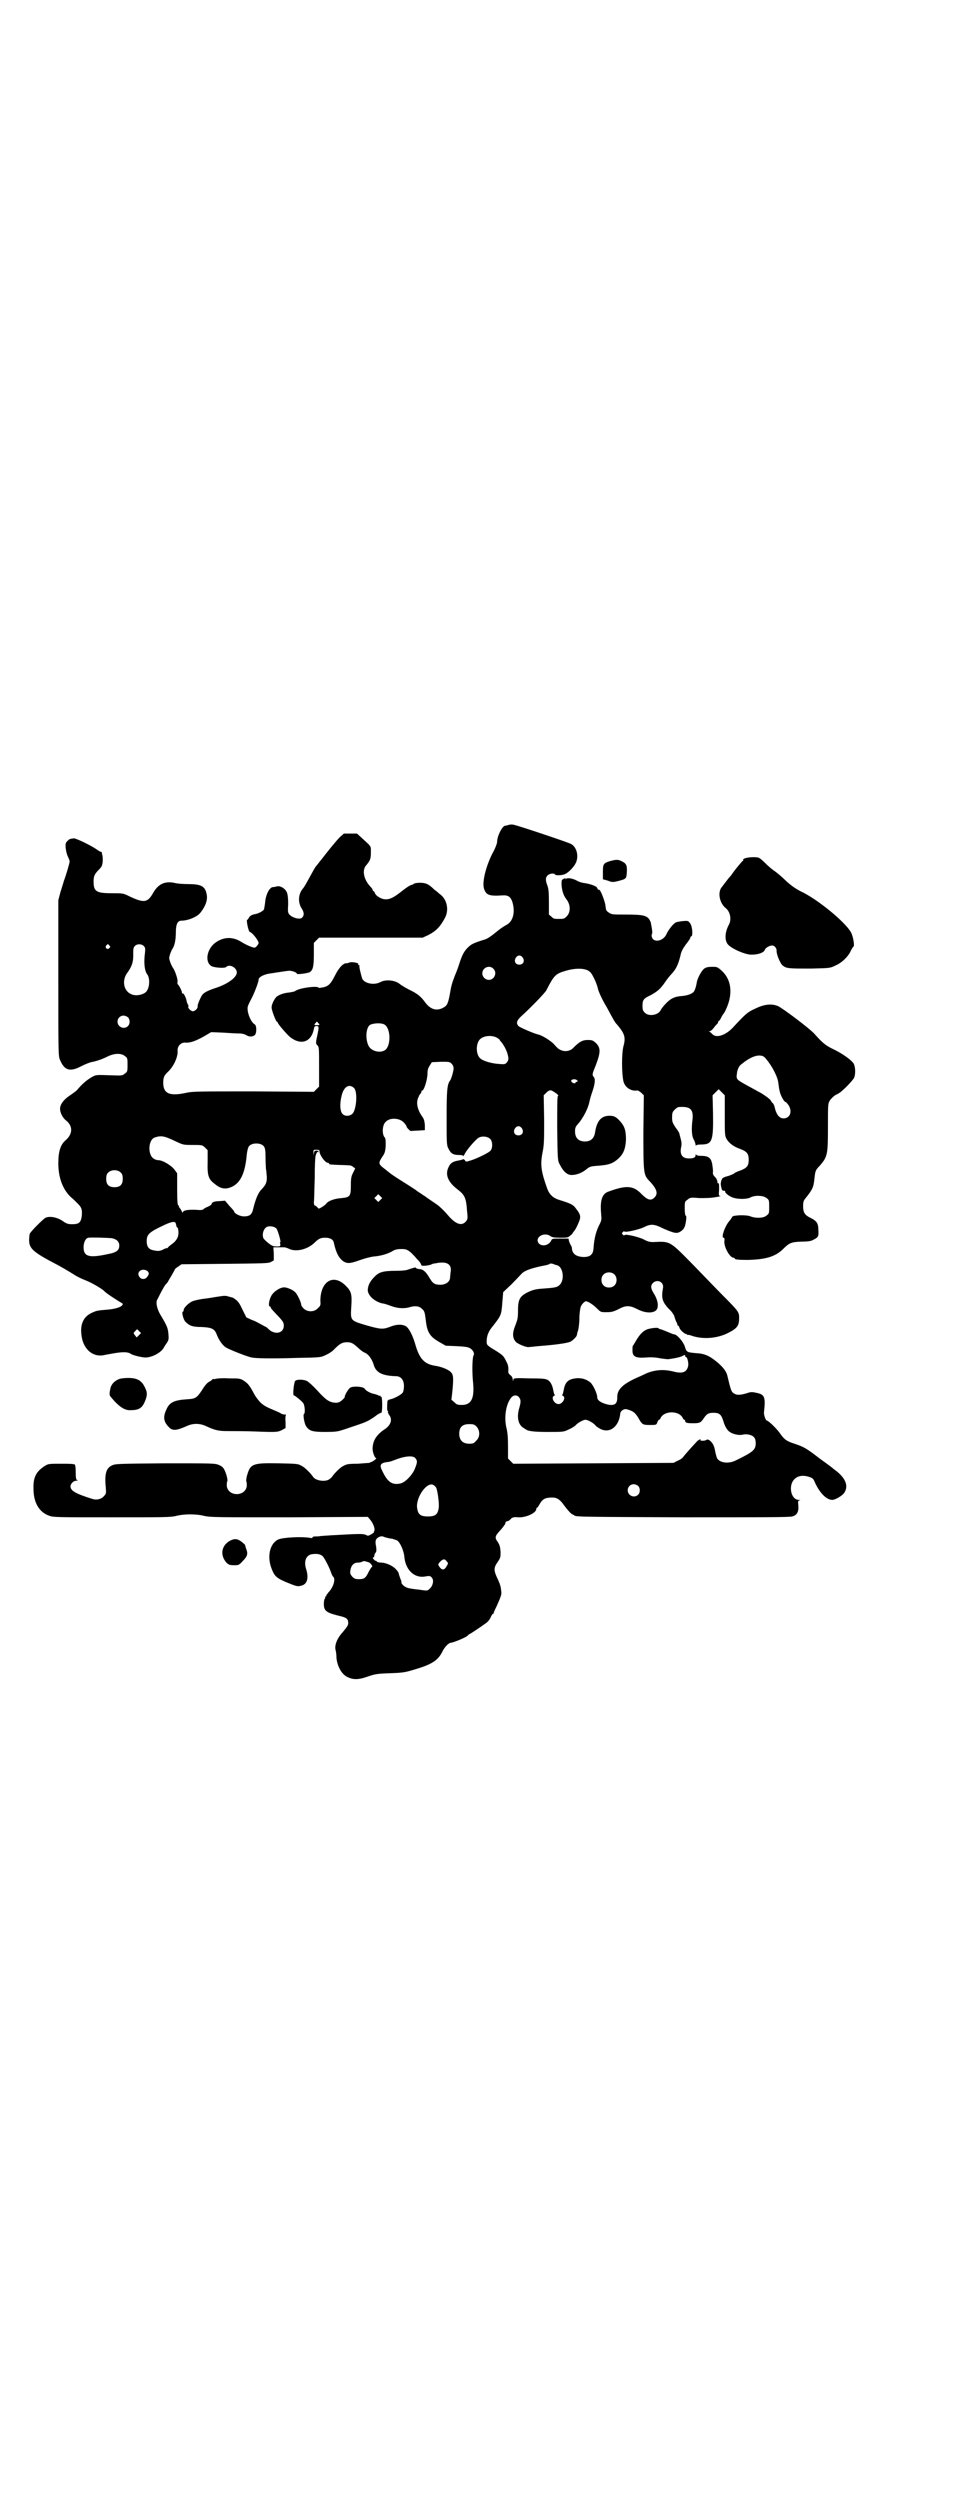 <?xml version="1.0" standalone="no"?>
<!DOCTYPE svg PUBLIC "-//W3C//DTD SVG 20010904//EN"
 "http://www.w3.org/TR/2001/REC-SVG-20010904/DTD/svg10.dtd">
<svg version="1.0" xmlns="http://www.w3.org/2000/svg"
 width="1113pt" height="2870pt" viewBox="0 0 1113 2870"
 preserveAspectRatio="xMidYMid meet">
<g transform="translate(0,2870) scale(0.5,-0.5)"
fill="#000000" stroke="none">
<path d="M1169 3846 c-3 -1 -7 -2 -9 -2 -7 -2 -18 -24 -18 -37 0 -3 -4 -15
-11 -27 -15 -30 -24 -66 -19 -81 5 -14 11 -17 42 -15 13 1 19 -3 23 -15 7 -23
2 -45 -14 -53 -4 -2 -13 -8 -18 -12 -22 -18 -26 -20 -37 -23 -13 -4 -23 -8
-28 -12 -12 -10 -17 -18 -24 -39 -2 -7 -7 -21 -11 -30 -7 -19 -8 -21 -12 -45
-4 -20 -6 -24 -15 -29 -15 -8 -29 -4 -41 12 -10 14 -19 21 -36 29 -8 4 -18 10
-22 13 -10 9 -32 12 -45 5 -15 -8 -37 -3 -42 8 -3 10 -8 29 -6 30 0 0 0 1 -2
1 -1 0 -2 1 -1 2 2 3 -14 6 -20 4 -3 -1 -6 -2 -6 -2 -7 2 -18 -9 -27 -27 -10
-20 -15 -25 -27 -28 -6 -1 -10 -2 -11 -1 -2 5 -42 0 -53 -7 -2 -2 -9 -3 -15
-4 -12 -1 -23 -5 -29 -10 -5 -5 -12 -19 -11 -25 0 -6 10 -32 12 -32 1 0 2 -1
2 -2 0 -3 21 -27 28 -33 25 -20 49 -12 55 18 1 6 2 7 6 7 6 0 6 -2 2 -21 -4
-18 -4 -20 1 -24 3 -4 3 -9 3 -49 l0 -45 -6 -6 -6 -6 -138 1 c-122 0 -140 0
-154 -3 -40 -9 -54 -2 -54 23 0 12 2 17 12 26 13 13 22 34 21 47 -1 11 8 20
18 19 11 -1 24 4 42 14 l17 10 26 -1 c14 -1 32 -2 38 -2 8 0 14 -2 17 -4 6 -4
14 -4 19 0 5 4 5 22 0 25 -9 5 -18 28 -16 40 1 4 4 10 6 14 7 12 19 42 19 48
0 6 9 11 22 14 33 5 44 7 50 7 8 -1 16 -4 16 -7 0 -2 25 1 30 4 7 5 9 13 9 41
l0 26 6 6 6 6 119 0 119 0 13 6 c19 10 28 20 39 41 9 19 3 43 -14 54 -3 3 -8
7 -11 9 -13 13 -20 16 -33 16 -7 0 -14 -1 -15 -3 -2 -1 -4 -2 -5 -2 -2 0 -10
-5 -19 -12 -20 -16 -29 -21 -40 -21 -10 0 -23 8 -25 15 -1 2 -2 4 -3 4 -1 0
-2 1 -2 3 0 1 -2 4 -5 7 -16 17 -20 39 -9 50 9 11 10 15 10 29 0 15 2 12 -21
33 l-11 10 -15 0 -15 0 -9 -8 c-8 -8 -22 -25 -43 -52 -5 -6 -10 -13 -12 -15
-2 -2 -8 -13 -14 -24 -6 -11 -13 -24 -16 -27 -11 -13 -12 -32 -3 -46 6 -9 6
-16 1 -21 -5 -5 -21 -1 -28 6 -5 5 -5 7 -4 25 0 14 -1 22 -3 27 -4 9 -14 15
-22 14 -3 -1 -8 -2 -11 -2 -8 -2 -16 -19 -17 -36 -1 -7 -2 -14 -3 -16 -2 -3
-13 -9 -20 -10 -7 -1 -12 -4 -14 -8 -2 -3 -3 -5 -4 -5 -3 0 3 -28 6 -28 3 0
13 -11 17 -18 4 -7 4 -8 0 -13 -2 -3 -5 -5 -6 -5 -5 0 -19 6 -32 14 -18 11
-38 11 -56 -1 -22 -14 -28 -47 -10 -56 8 -3 30 -5 33 -1 8 7 24 -2 24 -13 0
-11 -20 -26 -47 -35 -18 -6 -27 -10 -32 -16 -4 -5 -12 -24 -11 -27 1 -4 -6
-11 -11 -11 -5 0 -13 9 -10 11 0 1 0 3 -1 4 -1 1 -2 4 -3 7 -1 8 -7 20 -9 19
-1 -1 -2 0 -2 2 0 4 -8 19 -10 19 0 0 -1 3 0 7 0 6 -6 25 -11 31 -1 2 -4 7 -6
13 -3 9 -3 9 0 19 2 5 4 10 5 11 5 7 8 21 8 38 0 19 4 27 13 27 15 0 37 9 44
19 13 17 17 31 13 45 -4 16 -14 20 -43 20 -10 0 -22 1 -27 2 -24 6 -40 -1 -52
-22 -13 -23 -21 -24 -55 -8 -14 7 -15 7 -40 7 -36 0 -42 4 -42 27 0 12 2 17
13 28 6 6 7 9 8 18 0 7 0 13 -1 15 -1 2 -1 5 -1 6 0 0 -1 1 -2 1 -1 0 -5 2 -9
5 -14 10 -48 26 -53 26 -9 -1 -10 -1 -15 -6 -4 -4 -5 -6 -4 -17 1 -8 3 -15 5
-19 2 -4 4 -9 4 -11 0 -4 -9 -34 -13 -44 -1 -4 -5 -16 -8 -26 l-5 -19 0 -179
c0 -173 0 -180 4 -188 10 -24 23 -28 49 -14 8 4 18 8 22 9 11 2 24 6 38 13 16
8 32 8 40 1 6 -4 6 -6 6 -20 0 -14 0 -16 -6 -20 -6 -5 -6 -5 -35 -4 -26 1 -31
1 -37 -2 -12 -6 -26 -17 -38 -32 -3 -3 -10 -8 -16 -12 -15 -10 -23 -21 -23
-31 0 -9 6 -21 14 -27 16 -13 15 -31 -1 -45 -12 -10 -17 -26 -17 -53 0 -33 10
-60 29 -78 4 -3 10 -9 15 -14 9 -9 11 -13 10 -28 -2 -16 -6 -20 -22 -20 -10 0
-13 1 -23 8 -12 8 -28 11 -38 7 -5 -2 -37 -34 -37 -38 -4 -32 0 -37 67 -72 11
-6 26 -15 34 -20 7 -5 20 -11 28 -14 15 -6 35 -18 42 -24 4 -5 23 -17 34 -24
5 -3 9 -5 9 -6 0 -6 -13 -11 -33 -13 -27 -2 -28 -3 -37 -7 -19 -8 -28 -25 -25
-50 3 -32 24 -52 50 -48 4 1 16 3 27 5 19 3 30 3 37 -2 5 -3 21 -7 31 -8 15
-1 37 10 44 22 1 2 4 7 7 11 4 6 5 8 4 20 -1 14 -3 19 -16 41 -11 17 -14 34
-9 40 1 2 5 10 8 16 4 7 8 15 11 18 3 3 5 6 5 6 0 1 4 7 8 14 4 7 8 14 8 15 0
0 3 3 8 6 l7 5 99 1 c87 1 100 1 106 4 l7 4 0 15 -1 15 12 0 c6 0 12 0 13 0 1
0 6 -1 12 -4 16 -7 41 -1 57 14 10 10 15 12 25 12 11 0 19 -4 20 -12 5 -23 12
-36 23 -43 9 -5 16 -4 38 4 12 4 23 7 32 8 14 1 32 6 43 13 5 3 11 4 19 4 11
0 13 -1 22 -8 5 -5 11 -11 13 -14 2 -2 6 -6 8 -9 1 -2 3 -5 3 -6 0 -3 18 -1
24 2 1 1 5 2 8 2 27 6 39 -2 35 -21 0 -3 -1 -8 -1 -11 0 -10 -10 -17 -22 -17
-14 0 -18 3 -26 17 -8 13 -14 19 -24 19 -4 1 -7 2 -7 3 2 2 -8 -1 -17 -4 -4
-2 -15 -3 -28 -3 -30 0 -39 -3 -49 -13 -9 -9 -15 -18 -16 -29 -2 -13 15 -29
34 -33 3 0 12 -3 20 -6 16 -6 32 -6 44 -2 11 3 21 2 27 -5 5 -4 6 -8 8 -24 3
-29 9 -39 32 -52 l14 -8 25 -1 c19 -1 27 -2 31 -5 6 -3 11 -12 8 -16 -3 -5 -4
-37 -1 -65 3 -35 -5 -49 -26 -49 -10 0 -12 1 -17 6 l-7 6 2 17 c3 31 3 40 -3
46 -5 6 -22 13 -37 15 -24 4 -35 16 -44 46 -7 25 -16 41 -23 45 -9 5 -23 4
-37 -2 -16 -6 -22 -5 -54 4 -36 11 -36 10 -34 42 2 30 0 36 -13 49 -28 28 -58
10 -58 -35 1 -10 0 -12 -6 -17 -8 -9 -23 -9 -32 -1 -3 3 -6 7 -6 9 0 6 -10 26
-14 29 -6 6 -19 11 -25 11 -10 0 -25 -10 -30 -20 -5 -9 -7 -24 -3 -24 1 0 2
-1 2 -2 0 -1 1 -3 3 -5 1 -1 8 -9 15 -16 10 -11 12 -14 12 -21 0 -15 -15 -21
-30 -12 -4 3 -7 6 -8 7 0 0 -2 2 -5 3 -2 1 -7 4 -11 6 -4 2 -12 7 -19 9 l-13
6 -9 18 c-7 15 -10 19 -17 24 -4 3 -8 5 -8 4 0 0 -3 1 -7 2 -6 2 -10 2 -22 0
-8 -1 -23 -4 -33 -5 -10 -1 -23 -4 -28 -6 -9 -4 -20 -15 -20 -20 0 -2 -1 -4
-2 -4 -3 0 1 -18 6 -23 9 -9 16 -12 36 -12 24 -1 30 -4 35 -15 5 -14 14 -27
22 -32 6 -4 48 -21 59 -23 8 -2 44 -3 104 -1 55 1 55 1 67 7 7 3 16 9 20 14
12 12 18 15 28 15 10 0 14 -2 27 -14 4 -4 11 -9 14 -10 8 -3 16 -14 20 -26 5
-20 20 -27 52 -28 11 0 18 -9 18 -22 0 -7 -1 -13 -3 -16 -4 -5 -19 -13 -28
-15 -5 -1 -7 -3 -7 -5 -1 -14 -1 -22 1 -22 1 0 1 -1 0 -2 0 -1 1 -4 3 -7 8
-10 4 -23 -9 -32 -20 -13 -29 -27 -29 -46 0 -8 5 -21 8 -21 3 0 -7 -8 -11 -9
-1 0 -3 -1 -4 -2 -2 0 -14 -1 -27 -2 -22 0 -26 -1 -33 -5 -7 -3 -20 -16 -27
-26 -1 -1 -3 -3 -6 -5 -9 -6 -30 -3 -36 5 -7 10 -20 23 -27 26 -8 5 -10 5 -53
6 -61 1 -65 -1 -73 -30 -1 -5 -2 -11 -1 -12 1 -1 1 -6 1 -10 -3 -25 -43 -25
-46 0 0 4 0 9 1 10 2 3 -2 19 -7 28 -2 4 -6 8 -12 10 -8 4 -14 4 -123 4 -109
-1 -115 -1 -123 -5 -13 -6 -17 -19 -14 -50 1 -12 1 -15 -3 -19 -6 -8 -17 -11
-27 -8 -39 12 -51 19 -51 29 0 6 7 13 13 13 4 0 5 1 3 1 -3 1 -4 4 -4 18 0 11
-1 17 -2 18 -2 2 -16 2 -32 2 -27 0 -29 0 -37 -5 -20 -13 -27 -26 -26 -53 0
-31 13 -53 35 -61 10 -4 15 -4 144 -4 120 0 135 0 148 3 19 5 47 5 66 0 14 -3
30 -3 195 -3 l180 1 5 -6 c7 -8 12 -21 10 -26 -1 -1 -1 -3 -1 -3 1 0 -1 -2 -6
-5 -7 -4 -8 -4 -13 -1 -6 2 -12 2 -36 1 -40 -2 -55 -3 -67 -4 -5 -1 -12 -1
-14 -1 -3 0 -5 -1 -5 -2 0 -2 -2 -2 -7 -1 -18 3 -61 1 -72 -4 -19 -9 -26 -39
-15 -67 7 -18 11 -22 41 -34 17 -7 20 -7 27 -5 14 3 18 18 11 39 -5 17 0 30
12 33 12 2 20 1 26 -4 5 -5 17 -29 20 -39 1 -3 3 -7 4 -8 7 -5 1 -25 -11 -37
-3 -4 -5 -7 -5 -8 1 0 1 -1 -1 -1 -1 0 -2 -1 -1 -2 1 -1 0 -2 -1 -3 -1 -1 -2
-6 -2 -12 0 -16 6 -20 34 -27 18 -4 22 -7 22 -17 0 -5 -3 -9 -12 -20 -13 -14
-20 -30 -17 -42 1 -3 2 -11 2 -18 2 -19 11 -35 22 -42 14 -8 26 -9 49 -1 17 6
22 7 52 8 30 1 35 2 58 9 37 11 52 20 62 40 5 11 15 21 20 21 5 0 34 12 38 16
2 2 4 4 5 4 1 0 25 16 36 24 5 3 10 9 12 14 2 4 4 8 5 8 1 0 2 1 2 2 0 1 3 8
7 16 11 25 12 27 10 38 0 6 -4 17 -8 25 -9 19 -9 25 0 38 7 10 7 12 7 24 -1
11 -2 16 -7 23 -7 10 -6 13 8 28 6 7 11 14 10 15 0 2 1 3 4 4 3 0 7 3 9 6 4 3
7 4 17 3 17 -1 41 10 41 19 0 2 1 3 2 3 0 0 3 3 5 7 6 11 11 15 22 16 17 2 24
-2 36 -19 6 -8 13 -16 16 -18 3 -2 6 -3 7 -4 3 -3 24 -3 249 -4 181 0 244 0
251 2 11 3 15 10 14 25 -1 10 -1 11 3 12 2 0 2 1 -2 1 -13 0 -21 18 -17 35 5
18 22 25 43 17 6 -2 8 -4 12 -14 11 -23 26 -38 39 -38 7 0 24 10 28 17 10 16
2 35 -25 54 -3 3 -18 14 -32 24 -31 24 -37 27 -58 34 -18 6 -23 9 -34 25 -8
11 -26 28 -29 28 -3 0 -7 12 -7 18 4 37 2 42 -18 46 -9 2 -13 2 -21 -1 -17 -5
-25 -5 -32 1 -4 3 -6 9 -13 39 -2 9 -9 19 -22 30 -19 16 -30 21 -51 22 -20 2
-21 2 -25 16 -4 11 -18 27 -24 27 -2 0 -9 3 -16 6 -7 3 -15 6 -16 6 -2 0 -3 1
-4 2 -1 2 -15 1 -25 -2 -9 -3 -17 -10 -26 -25 -4 -7 -7 -12 -8 -13 -1 -1 -1
-5 -1 -11 0 -14 7 -18 32 -16 12 1 23 0 32 -2 8 -1 15 -2 17 -2 2 0 8 1 14 2
6 1 15 3 19 5 6 3 7 4 7 1 0 -2 1 -3 2 -3 3 0 6 -13 5 -20 -3 -15 -13 -19 -35
-13 -21 5 -40 4 -60 -4 -6 -3 -13 -6 -15 -7 -40 -17 -54 -30 -53 -50 0 -15 -8
-19 -26 -14 -13 4 -20 9 -20 16 0 8 -9 27 -15 33 -9 8 -22 12 -35 10 -17 -2
-24 -9 -27 -27 -1 -5 -2 -10 -3 -10 -1 -1 -1 -2 1 -3 8 -3 0 -19 -10 -19 -10
0 -18 16 -10 19 2 1 2 2 1 3 -1 0 -2 5 -3 10 -2 11 -6 19 -12 23 -5 3 -11 4
-42 4 -36 1 -37 1 -38 -4 0 -3 -1 -3 -1 1 0 3 -2 8 -5 10 -5 4 -6 6 -5 13 0 7
-1 12 -5 19 -6 13 -8 15 -33 30 -11 7 -12 9 -12 15 0 14 4 24 15 37 18 23 19
25 21 53 l2 24 19 18 c10 10 21 22 24 25 7 7 24 13 56 19 4 1 7 2 8 3 1 1 3 1
7 0 3 -1 7 -3 9 -3 15 -3 19 -35 6 -46 -5 -5 -11 -6 -40 -8 -14 -1 -21 -3 -30
-7 -21 -10 -25 -17 -25 -44 0 -16 -1 -20 -6 -33 -7 -17 -7 -28 0 -37 3 -5 26
-15 32 -13 2 0 11 1 20 2 41 3 67 7 74 10 6 3 15 12 15 15 0 1 1 2 1 3 0 1 0
1 0 2 0 0 1 3 2 6 1 3 3 16 3 27 0 12 2 24 3 27 2 6 9 13 12 13 5 0 17 -8 25
-16 9 -9 9 -9 22 -9 12 0 16 1 28 7 17 9 25 9 43 0 17 -9 35 -10 43 -3 7 7 5
23 -5 39 -7 11 -8 18 -2 24 10 10 26 2 23 -12 -4 -22 -2 -31 14 -48 6 -5 11
-13 12 -16 1 -4 3 -9 4 -12 2 -3 3 -6 3 -7 0 -2 1 -3 2 -3 1 0 2 -2 3 -5 1 -5
14 -16 16 -14 0 1 1 0 1 -1 0 -1 1 -2 1 -1 1 0 4 0 7 -1 26 -10 60 -8 86 5 22
11 26 17 26 35 0 13 -1 15 -38 52 -9 9 -38 39 -64 66 -58 59 -55 58 -95 56 -8
0 -13 1 -22 6 -12 6 -42 13 -44 10 -1 -1 -3 -1 -4 1 -3 3 -3 3 0 6 1 2 3 2 4
1 2 -2 31 4 44 10 16 8 23 8 45 -3 25 -11 31 -12 39 -7 8 5 11 10 13 25 1 7 1
11 -1 12 -1 0 -2 7 -2 16 0 15 0 16 6 20 6 5 7 6 27 4 13 0 27 0 37 2 9 1 14
3 12 3 -4 0 -4 1 -3 15 0 11 0 15 -2 14 -1 -1 -2 1 -2 4 0 2 -2 7 -5 10 -5 5
-6 8 -5 13 0 4 -1 12 -2 18 -3 14 -9 18 -26 18 -6 0 -10 1 -11 3 0 1 -1 1 -1
-1 0 -6 -5 -8 -15 -8 -16 0 -22 9 -18 27 1 4 1 11 -1 17 -1 5 -3 11 -3 12 0 2
-4 9 -9 15 -7 11 -8 13 -8 23 0 11 1 13 6 18 3 3 7 6 9 6 27 2 34 -5 32 -28
-3 -23 -2 -39 3 -47 2 -4 4 -10 4 -12 0 -2 1 -3 1 -1 1 1 5 2 11 2 26 0 29 7
28 71 l-1 42 7 7 c4 4 7 7 7 7 0 0 3 -3 7 -7 l7 -7 0 -46 c0 -41 0 -47 4 -54
5 -9 16 -18 31 -23 16 -6 20 -11 20 -25 0 -14 -4 -19 -20 -25 -6 -2 -13 -5
-14 -7 -2 -1 -7 -3 -12 -5 -5 -1 -10 -3 -12 -4 -5 -2 -8 -14 -5 -22 1 -7 3 -9
8 -8 0 0 1 -1 1 -2 -1 -3 9 -11 18 -14 12 -4 33 -4 41 1 11 5 29 4 36 -2 6 -4
6 -6 6 -20 0 -14 0 -16 -6 -20 -6 -6 -24 -7 -37 -2 -9 4 -40 3 -42 -1 0 -1 -3
-5 -5 -8 -11 -11 -21 -40 -15 -40 2 0 3 -2 2 -8 -1 -14 13 -38 21 -38 2 0 3
-1 3 -2 0 -2 8 -3 30 -3 40 1 62 7 80 24 15 15 19 17 42 18 15 0 23 1 28 4 12
6 13 8 12 23 0 15 -4 21 -19 28 -12 6 -16 12 -16 26 0 10 1 13 5 18 17 21 19
26 21 46 2 17 2 19 12 29 18 21 19 25 19 89 0 54 0 54 5 62 3 4 8 9 13 12 5 2
11 6 14 9 12 10 26 26 28 30 4 9 3 26 -1 33 -5 8 -27 24 -49 34 -16 8 -23 14
-40 33 -10 12 -74 60 -85 65 -15 6 -32 4 -52 -6 -18 -8 -22 -12 -50 -42 -17
-19 -40 -27 -49 -16 -2 2 -4 4 -6 5 -3 1 -3 1 0 1 2 0 6 3 9 7 3 4 7 9 9 10 1
2 2 4 2 5 0 1 1 2 2 2 0 0 3 3 5 8 2 4 4 7 5 8 1 1 4 6 7 13 15 34 11 66 -11
86 -10 9 -11 9 -22 9 -9 0 -14 -1 -18 -4 -6 -4 -15 -21 -17 -30 -2 -13 -5 -20
-7 -23 -4 -5 -15 -9 -27 -10 -17 -1 -27 -6 -38 -18 -5 -5 -10 -12 -11 -14 -5
-12 -28 -16 -37 -6 -4 4 -5 7 -5 15 0 14 2 17 19 25 16 9 22 14 33 30 4 6 11
15 16 20 9 10 14 20 19 40 2 11 6 17 13 27 6 7 10 14 10 15 0 2 1 3 2 3 4 0 3
21 -2 29 -5 7 -5 7 -18 6 -7 -1 -15 -2 -17 -4 -6 -4 -16 -17 -20 -26 -6 -14
-25 -20 -32 -10 -2 4 -3 7 -1 11 1 3 0 9 -1 15 -1 5 -2 11 -2 11 0 1 -2 4 -4
8 -7 8 -15 10 -53 10 -32 0 -33 0 -40 5 -6 4 -6 6 -7 15 -1 10 -12 39 -15 37
-1 -1 -3 1 -4 4 -2 5 -18 10 -34 12 -4 1 -10 3 -13 5 -9 5 -21 7 -25 4 -2 -2
-2 -2 -1 0 1 2 0 2 -4 0 -5 -2 -5 -4 -5 -13 1 -14 4 -25 12 -35 9 -12 9 -29 0
-38 -6 -6 -7 -6 -18 -6 -11 0 -12 0 -17 5 l-6 5 0 29 c0 23 -1 32 -4 39 -4 11
-4 17 1 22 4 4 15 6 17 2 2 -3 17 -2 23 1 9 4 21 17 25 26 7 15 2 36 -11 43
-7 4 -118 41 -131 44 -3 1 -9 1 -12 0z m-918 -277 c3 -3 3 -3 0 -6 -4 -5 -11
1 -7 6 4 4 4 4 7 0z m79 -1 c4 -4 4 -6 3 -16 -3 -22 -1 -41 5 -49 7 -9 6 -31
-2 -40 -6 -7 -24 -11 -34 -6 -18 7 -23 32 -9 50 10 14 14 25 13 45 0 10 1 13
4 16 5 5 15 5 20 0z m871 -27 c5 -8 1 -16 -8 -16 -9 0 -13 8 -8 16 2 3 5 5 8
5 3 0 6 -2 8 -5z m-68 -25 c10 -9 3 -26 -10 -26 -8 0 -15 7 -15 15 0 13 16 20
25 11z m217 -4 c7 -4 9 -7 15 -19 4 -8 7 -17 8 -21 1 -7 10 -27 21 -45 16 -30
19 -35 23 -39 18 -21 21 -30 15 -51 -4 -17 -4 -60 0 -79 3 -15 18 -24 31 -22
2 1 6 -2 10 -5 l6 -6 -1 -84 c0 -96 0 -99 15 -114 16 -17 19 -28 11 -36 -8 -9
-16 -7 -30 7 -19 20 -35 21 -76 6 -15 -5 -20 -20 -17 -52 1 -11 1 -14 -3 -22
-8 -15 -12 -30 -14 -49 -1 -16 -2 -18 -7 -23 -8 -7 -31 -5 -38 3 -3 3 -5 8 -5
11 0 3 -1 7 -3 9 -1 2 -3 6 -4 10 l-1 5 -19 0 c-18 0 -19 0 -21 -5 -7 -14 -29
-14 -31 0 -1 12 18 19 29 11 4 -3 8 -4 23 -4 16 0 18 0 23 5 4 3 6 5 5 5 0 0
1 2 3 4 2 2 7 10 10 18 7 15 7 20 -5 35 -6 9 -13 12 -39 20 -13 4 -22 12 -27
26 -14 39 -16 54 -11 81 4 19 4 29 4 77 l-1 56 6 6 c5 5 8 6 12 5 5 -2 19 -12
15 -12 -2 0 -2 -20 -2 -74 1 -74 1 -75 6 -84 8 -16 17 -24 27 -24 12 0 24 5
34 13 7 6 10 7 24 8 28 2 37 5 51 18 10 10 15 21 16 42 0 21 -3 31 -14 43 -9
10 -14 12 -24 12 -19 0 -29 -12 -33 -38 -2 -14 -10 -21 -23 -21 -15 0 -23 8
-23 23 0 9 1 11 10 21 10 13 20 32 23 47 1 5 4 16 7 24 6 18 7 29 3 33 -4 5
-4 6 5 28 11 29 11 39 0 50 -7 6 -8 7 -19 7 -12 0 -19 -4 -33 -18 -7 -8 -21
-10 -31 -4 -3 1 -9 7 -14 13 -8 8 -27 20 -37 22 -9 2 -41 16 -44 19 -6 7 -4
13 7 23 20 18 54 53 57 59 18 35 21 38 45 45 20 6 39 6 50 1z m-1056 -108 c5
-5 5 -15 0 -20 -9 -9 -24 -2 -24 10 0 8 6 14 14 14 3 0 8 -2 10 -4z m437 -13
c4 -4 4 -5 -3 -5 -7 0 -7 1 -3 5 3 4 3 4 6 0z m153 -4 c14 -10 14 -48 1 -58
-12 -8 -33 -3 -39 11 -7 16 -5 39 3 46 7 5 28 6 35 1z m258 -30 c3 -2 6 -4 6
-5 0 -1 2 -3 4 -5 5 -7 9 -13 13 -24 4 -13 4 -17 -1 -23 -4 -4 -5 -4 -18 -3
-17 1 -37 7 -43 13 -10 9 -10 33 -1 43 8 9 28 11 40 4z m619 -50 c12 -14 26
-40 27 -54 1 -7 2 -15 3 -18 1 -8 10 -25 13 -25 1 0 4 -3 7 -7 10 -15 4 -31
-11 -31 -10 0 -17 9 -21 28 -1 2 -2 6 -4 7 -2 2 -4 5 -5 7 -3 4 -20 16 -29 20
-3 2 -11 6 -18 10 -33 18 -32 17 -30 32 1 9 5 17 11 21 17 14 33 21 44 19 4 0
9 -3 13 -9z m-724 -9 c3 -3 5 -7 5 -11 0 -6 -5 -24 -8 -28 -7 -9 -8 -24 -8
-86 0 -56 0 -63 4 -70 5 -11 11 -15 23 -15 7 0 11 -1 11 -2 0 -2 1 0 3 3 2 6
17 25 29 36 7 7 22 7 30 0 6 -6 6 -21 1 -27 -4 -5 -33 -19 -47 -23 -10 -3 -10
-3 -12 1 -2 2 -4 3 -5 2 -1 -1 -6 -2 -11 -3 -12 -2 -18 -6 -22 -16 -8 -17 0
-34 21 -50 17 -13 20 -20 22 -51 2 -17 1 -18 -3 -23 -10 -11 -24 -6 -43 17 -6
7 -16 17 -23 22 -19 13 -25 17 -26 18 -1 1 -5 3 -9 6 -4 3 -10 6 -13 9 -3 2
-15 10 -28 18 -30 19 -28 18 -43 30 -16 12 -16 14 -8 27 7 10 8 13 9 27 0 12
0 16 -2 19 -7 7 -6 29 2 36 10 11 34 9 43 -3 3 -3 5 -7 5 -8 0 -2 9 -11 10
-10 1 0 8 1 17 1 l15 1 0 12 c-1 9 -2 14 -6 19 -12 17 -15 34 -8 46 1 4 4 7 5
8 0 0 1 2 1 3 0 2 1 3 2 3 4 0 12 25 12 39 0 7 1 12 5 18 l5 8 21 1 c18 0 20
0 24 -4z m288 -42 c-2 0 -3 -1 -3 -2 0 -3 -7 -1 -9 2 -4 5 7 8 12 4 3 -3 3 -3
0 -4z m-512 -14 c9 -8 6 -49 -3 -59 -6 -6 -17 -7 -23 -1 -6 6 -7 24 -2 43 5
20 17 27 28 17z m386 -93 c5 -8 1 -16 -8 -16 -9 0 -13 8 -8 16 2 3 5 5 8 5 3
0 6 -2 8 -5z m-797 -29 c19 -9 19 -9 41 -9 21 0 22 0 28 -6 l6 -6 0 -27 c-1
-32 2 -40 17 -51 12 -10 22 -12 34 -8 23 8 35 30 39 77 1 8 3 16 5 18 7 9 28
8 34 0 3 -4 4 -9 4 -27 0 -12 1 -24 1 -26 1 -2 1 -10 2 -17 0 -14 -2 -18 -13
-30 -7 -7 -13 -22 -18 -42 -3 -15 -8 -19 -22 -19 -9 0 -22 7 -22 11 0 1 -5 7
-11 13 l-10 12 -13 -1 c-12 0 -18 -3 -18 -7 0 -1 -4 -4 -9 -6 -5 -2 -10 -5
-10 -6 -1 -1 -6 -2 -15 -1 -20 1 -32 -1 -32 -6 0 -1 -2 0 -3 4 -2 4 -5 7 -5 8
-1 0 -2 1 -1 2 1 1 0 2 -1 2 -2 0 -3 8 -3 37 l0 37 -6 8 c-6 9 -27 22 -37 22
-2 0 -7 1 -10 3 -15 8 -14 43 1 49 15 5 22 4 47 -8z m332 -24 c0 -8 13 -26 19
-26 2 0 3 -1 3 -2 0 -2 2 -2 25 -3 11 0 21 -1 23 -1 2 0 6 -2 8 -4 l4 -3 -5
-10 c-4 -8 -5 -12 -5 -29 0 -25 -2 -27 -21 -29 -16 -1 -30 -6 -35 -12 -1 -2
-6 -6 -11 -9 -7 -4 -7 -4 -10 0 -2 2 -5 4 -6 4 -1 0 -2 3 -2 8 1 4 1 29 2 55
0 26 1 49 2 51 2 7 4 10 5 9 1 -1 2 0 2 1 0 1 -2 2 -5 2 -4 0 -5 -1 -6 -6 0
-7 0 -7 -1 1 0 7 0 7 7 7 6 0 7 -1 7 -4z m-456 -49 c3 -3 4 -7 4 -14 0 -13 -6
-19 -19 -19 -13 0 -19 6 -19 19 0 7 1 11 4 14 7 8 23 8 30 0z m596 -62 l-5 -5
-4 4 -5 5 4 4 5 5 4 -4 5 -5 -4 -4z m-470 -55 c0 -1 1 -3 1 -4 0 -2 1 -4 3 -5
1 -1 2 -6 2 -12 0 -10 -5 -19 -17 -27 -4 -3 -7 -6 -7 -6 0 -1 -1 -2 -3 -2 -1
0 -5 -1 -8 -3 -8 -4 -12 -4 -22 -2 -11 2 -16 8 -16 21 0 16 6 21 40 37 19 9
26 9 27 3z m231 -11 c3 -3 11 -31 9 -31 -1 0 -1 -2 0 -5 0 -5 0 -5 -9 -5 -7 0
-10 1 -19 8 -5 4 -10 9 -11 11 -4 11 2 26 12 27 5 1 15 -1 18 -5z m-379 -22
c12 -2 18 -8 18 -17 0 -11 -6 -16 -28 -20 -42 -9 -54 -5 -54 16 0 12 5 21 11
22 6 1 42 0 53 -1z m82 -75 c5 -4 5 -8 0 -14 -4 -6 -12 -6 -16 -2 -11 11 2 24
16 16z m1073 -8 c7 -6 7 -19 1 -25 -6 -7 -19 -7 -25 -1 -7 6 -7 19 -1 25 6 7
19 7 25 1z m-1092 -140 l-5 -5 -4 5 c-4 5 -4 5 1 10 l4 4 4 -4 5 -5 -5 -5z
m873 -142 c5 -6 5 -11 0 -28 -5 -20 -1 -36 11 -43 2 -1 4 -3 5 -3 4 -4 18 -6
51 -6 35 0 36 0 48 6 7 3 13 7 15 9 5 6 18 13 23 13 5 0 18 -7 23 -13 1 -2 6
-5 11 -8 22 -11 43 5 46 36 1 6 9 11 15 9 15 -4 19 -8 26 -19 9 -16 10 -17 27
-17 14 0 15 0 17 6 1 3 3 6 4 6 1 0 3 2 4 5 4 7 13 12 25 12 12 0 21 -5 25
-12 1 -3 3 -5 4 -5 1 0 2 -1 2 -3 0 -4 5 -5 18 -5 15 0 18 1 25 12 7 10 11 12
22 12 14 0 18 -4 23 -20 2 -8 7 -17 10 -20 6 -8 25 -13 35 -10 9 2 21 -1 25
-6 3 -3 4 -8 4 -14 0 -15 -6 -20 -45 -39 -17 -9 -38 -6 -44 5 -1 3 -3 10 -4
15 -2 12 -5 19 -12 25 -4 3 -6 3 -8 2 -3 -3 -16 -3 -14 0 1 2 1 2 -1 1 -2 -1
-4 -2 -4 -2 -1 0 -30 -32 -35 -39 -1 -2 -7 -6 -12 -8 l-10 -5 -184 -1 -184 -1
-6 6 -6 6 0 28 c0 19 -1 33 -4 44 -5 23 -1 51 10 66 5 8 14 9 19 3z m-97 -68
c8 -9 8 -24 -1 -32 -5 -6 -7 -7 -16 -7 -15 0 -23 8 -23 23 0 15 7 22 23 22 10
0 12 -1 17 -6z m-141 -72 c5 -6 5 -9 0 -22 -5 -15 -22 -33 -33 -36 -20 -5 -31
3 -43 29 -7 13 -4 18 12 20 4 0 10 2 15 4 22 9 43 12 49 5z m48 -68 c3 -6 7
-34 6 -45 -2 -16 -7 -21 -25 -21 -18 0 -23 5 -25 21 -2 25 24 60 38 51 2 -1 5
-4 6 -6z m464 4 c5 -5 5 -15 0 -20 -9 -9 -24 -2 -24 10 0 8 6 14 14 14 3 0 8
-2 10 -4z m-566 -121 c4 -1 9 -3 12 -4 7 -4 16 -24 17 -39 3 -29 23 -48 47
-44 11 2 13 2 17 -4 4 -6 1 -18 -6 -24 -5 -5 -5 -5 -25 -2 -11 1 -23 3 -26 4
-8 3 -14 9 -14 13 1 1 -1 5 -3 10 -1 4 -3 8 -3 10 0 1 -2 5 -5 8 -7 9 -22 16
-34 17 -6 0 -10 1 -11 2 -1 2 -3 3 -3 2 -1 0 -3 2 -5 4 -2 3 -2 4 0 4 1 0 2 2
2 4 0 2 1 5 3 7 2 3 2 6 1 14 -3 13 -1 18 7 22 5 2 7 2 14 -1 4 -1 11 -3 15
-3z m126 -52 c4 -4 4 -5 0 -11 -5 -10 -11 -10 -17 -1 -3 5 -3 5 2 11 7 7 11 7
15 1z m-180 -2 c5 -1 12 -11 8 -11 0 0 -4 -5 -7 -11 -7 -15 -11 -17 -22 -17
-9 0 -11 1 -16 6 -5 6 -5 8 -4 15 2 11 8 17 17 17 4 0 8 1 10 2 3 2 5 2 14 -1z"/>
<path d="M1711 3769 c-3 -1 -5 -3 -4 -3 1 0 1 -1 0 -2 -2 -1 -17 -19 -24 -29
-2 -3 -5 -7 -7 -9 -2 -2 -5 -6 -8 -10 -3 -4 -7 -9 -10 -13 -10 -12 -5 -37 9
-48 11 -9 14 -27 7 -39 -8 -15 -10 -33 -3 -43 6 -10 42 -26 56 -25 16 0 28 5
30 11 1 4 10 10 17 10 5 0 10 -6 10 -11 -1 -8 8 -30 14 -35 9 -7 14 -7 64 -7
45 1 45 1 57 7 15 6 31 22 36 35 2 4 5 8 5 8 4 0 0 24 -5 33 -13 24 -79 78
-117 95 -11 6 -20 12 -32 23 -9 9 -20 18 -24 21 -9 6 -17 13 -27 23 -4 4 -9 8
-11 9 -5 3 -26 2 -33 -1z"/>
<path d="M1402 3763 c-16 -5 -17 -7 -17 -25 l0 -17 11 -3 c10 -4 12 -4 24 -1
19 5 19 5 20 21 1 16 -2 20 -13 25 -8 4 -13 3 -25 0z"/>
<path d="M275 2574 c-11 -4 -18 -11 -21 -20 -3 -14 -3 -17 0 -21 18 -22 32
-32 46 -31 19 0 26 5 32 18 7 16 7 23 0 36 -7 14 -17 20 -37 20 -8 0 -17 -1
-20 -2z"/>
<path d="M496 2574 c-4 -1 -6 -1 -6 0 0 0 -1 0 -2 -1 0 -1 -4 -4 -8 -6 -4 -2
-10 -9 -16 -19 -12 -18 -15 -20 -35 -21 -29 -2 -40 -7 -47 -24 -8 -17 -6 -28
6 -40 8 -9 18 -8 42 3 14 6 28 6 42 0 21 -10 30 -12 50 -12 11 0 41 0 67 -1
48 -2 49 -1 58 3 l9 5 0 14 c-1 9 0 15 1 16 1 0 0 1 -3 1 -2 0 -6 1 -8 2 -1 1
-7 4 -12 6 -22 9 -27 12 -35 19 -5 5 -11 13 -14 18 -11 21 -15 26 -24 32 -9 6
-11 6 -35 6 -14 1 -27 0 -30 -1z"/>
<path d="M678 2569 c-3 -4 -6 -33 -3 -33 2 0 17 -12 21 -17 4 -4 6 -24 2 -26
-2 -2 1 -23 6 -29 7 -10 15 -12 43 -12 22 0 29 1 38 4 7 2 21 7 33 11 24 8 28
10 44 21 6 5 12 8 14 8 1 0 2 7 2 19 0 10 -1 18 -2 18 -1 -1 -2 0 -2 1 0 2 -1
2 -1 1 -1 0 -3 0 -4 1 -1 1 -5 2 -8 3 -9 1 -21 8 -23 12 -3 5 -24 7 -33 3 -4
-2 -14 -18 -13 -22 0 -1 -3 -4 -6 -7 -5 -4 -8 -6 -15 -6 -14 1 -21 5 -42 28
-9 10 -20 20 -24 22 -8 4 -24 4 -27 0z"/>
<path d="M528 2202 c-20 -11 -23 -34 -7 -51 5 -4 7 -5 17 -5 10 0 11 0 20 10
11 11 12 17 7 29 -1 4 -2 7 -2 7 1 0 -2 3 -7 7 -10 8 -17 9 -28 3z"/>
</g>
</svg>
